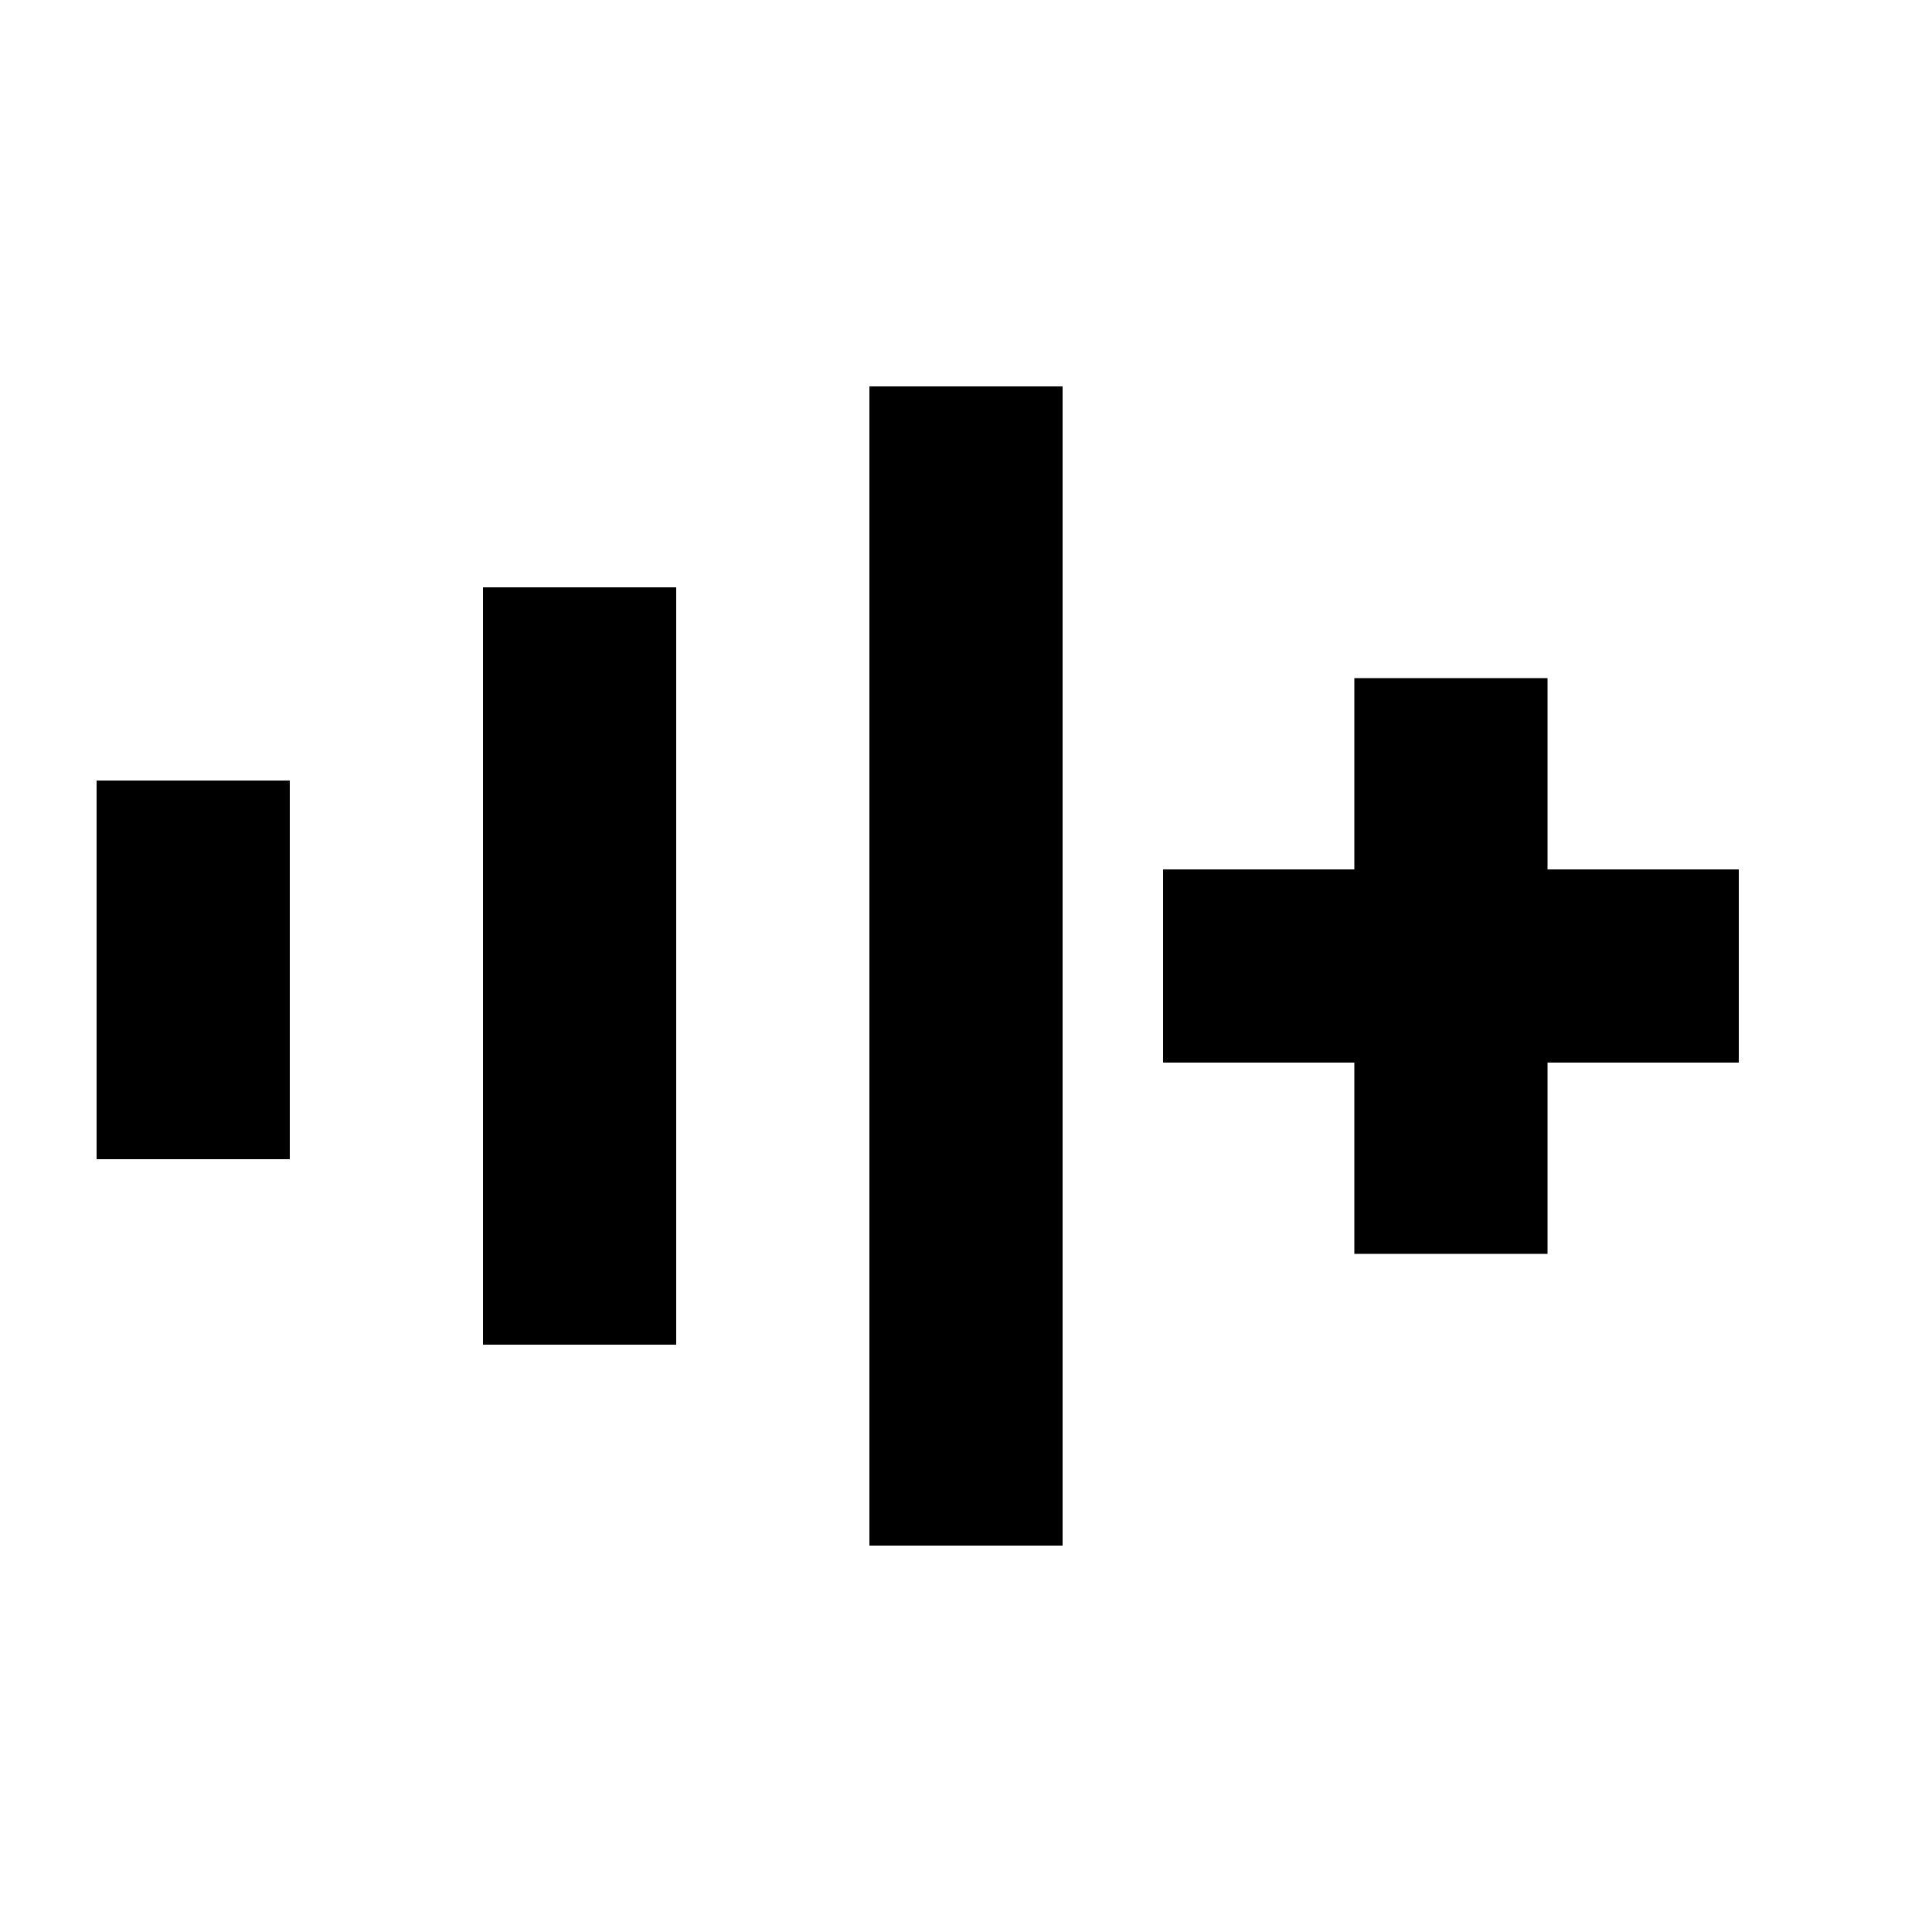 <svg width="500" height="500" viewBox="0 0 500 500" fill="none" xmlns="http://www.w3.org/2000/svg">
<rect width="500" height="500" fill="white"/>
<path d="M250 125V375" stroke="black" stroke-width="50" stroke-linecap="square"/>
<path d="M150 177L150 323" stroke="black" stroke-width="50" stroke-linecap="square"/>
<path d="M50 227L50 275" stroke="black" stroke-width="50" stroke-linecap="square"/>
<path d="M326 250L425 250" stroke="black" stroke-width="50" stroke-linecap="square"/>
<path d="M375.5 200.5V299.5" stroke="black" stroke-width="50" stroke-linecap="square"/>
</svg>
